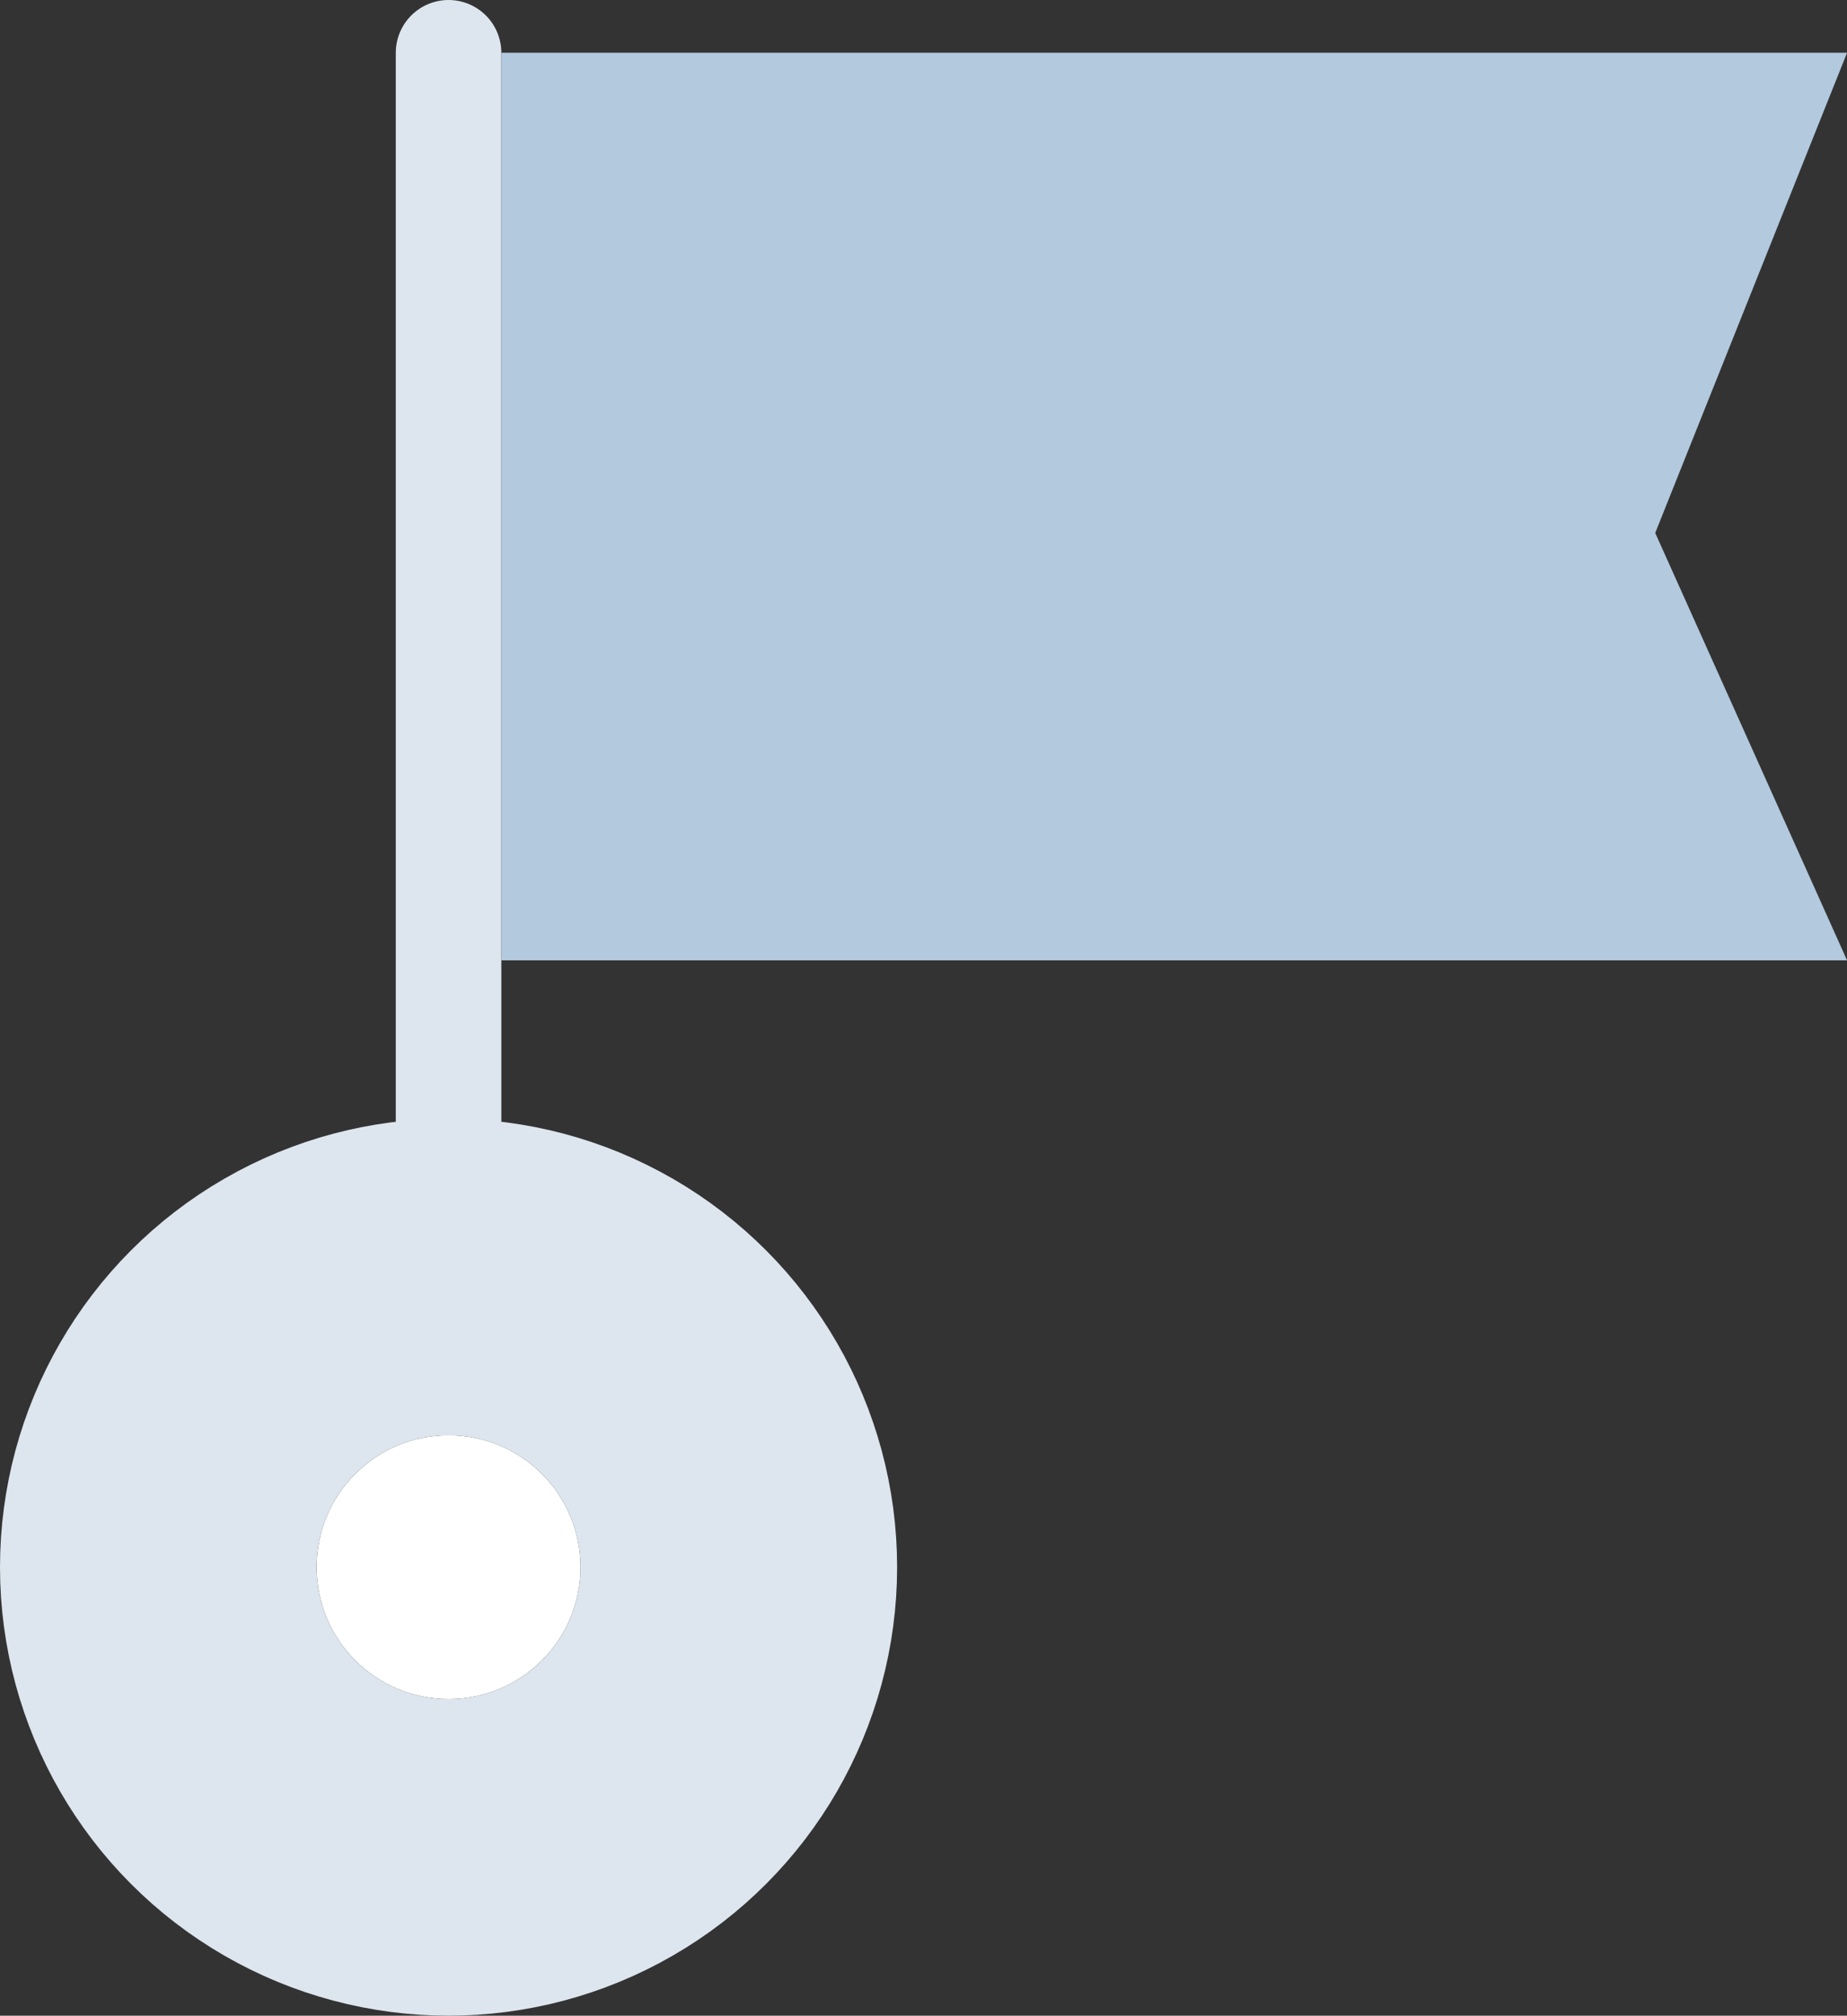 <svg xmlns="http://www.w3.org/2000/svg" width="35" height="38.2" viewBox="0 0 35 38.2">
    <rect x="0" y="0" width="35" height="38.2" fill="#333333" stroke="none"/>
    <g>
        <g fill="#fff" stroke="#dde6ee" stroke-width="6px" transform="translate(6 1) translate(0 26.2)">
            <circle cx="2.5" cy="2.5" r="2.5" stroke="none"/>
            <circle cx="2.5" cy="2.5" r="5.5" fill="none"/>
        </g>
        <path fill="#b2c9de" d="M-15026.8-3694.5v17.2h25.5l-3.635-8.1 3.635-9.1z" transform="translate(6 1) translate(15030.301 3694.5)"/>
        <path fill="none" stroke="#dde6ee" stroke-linecap="round" stroke-width="2px" d="M-8077.5-3952.8v-25.2" transform="translate(6 1) translate(8080 3978)"/>
    </g>
</svg>
